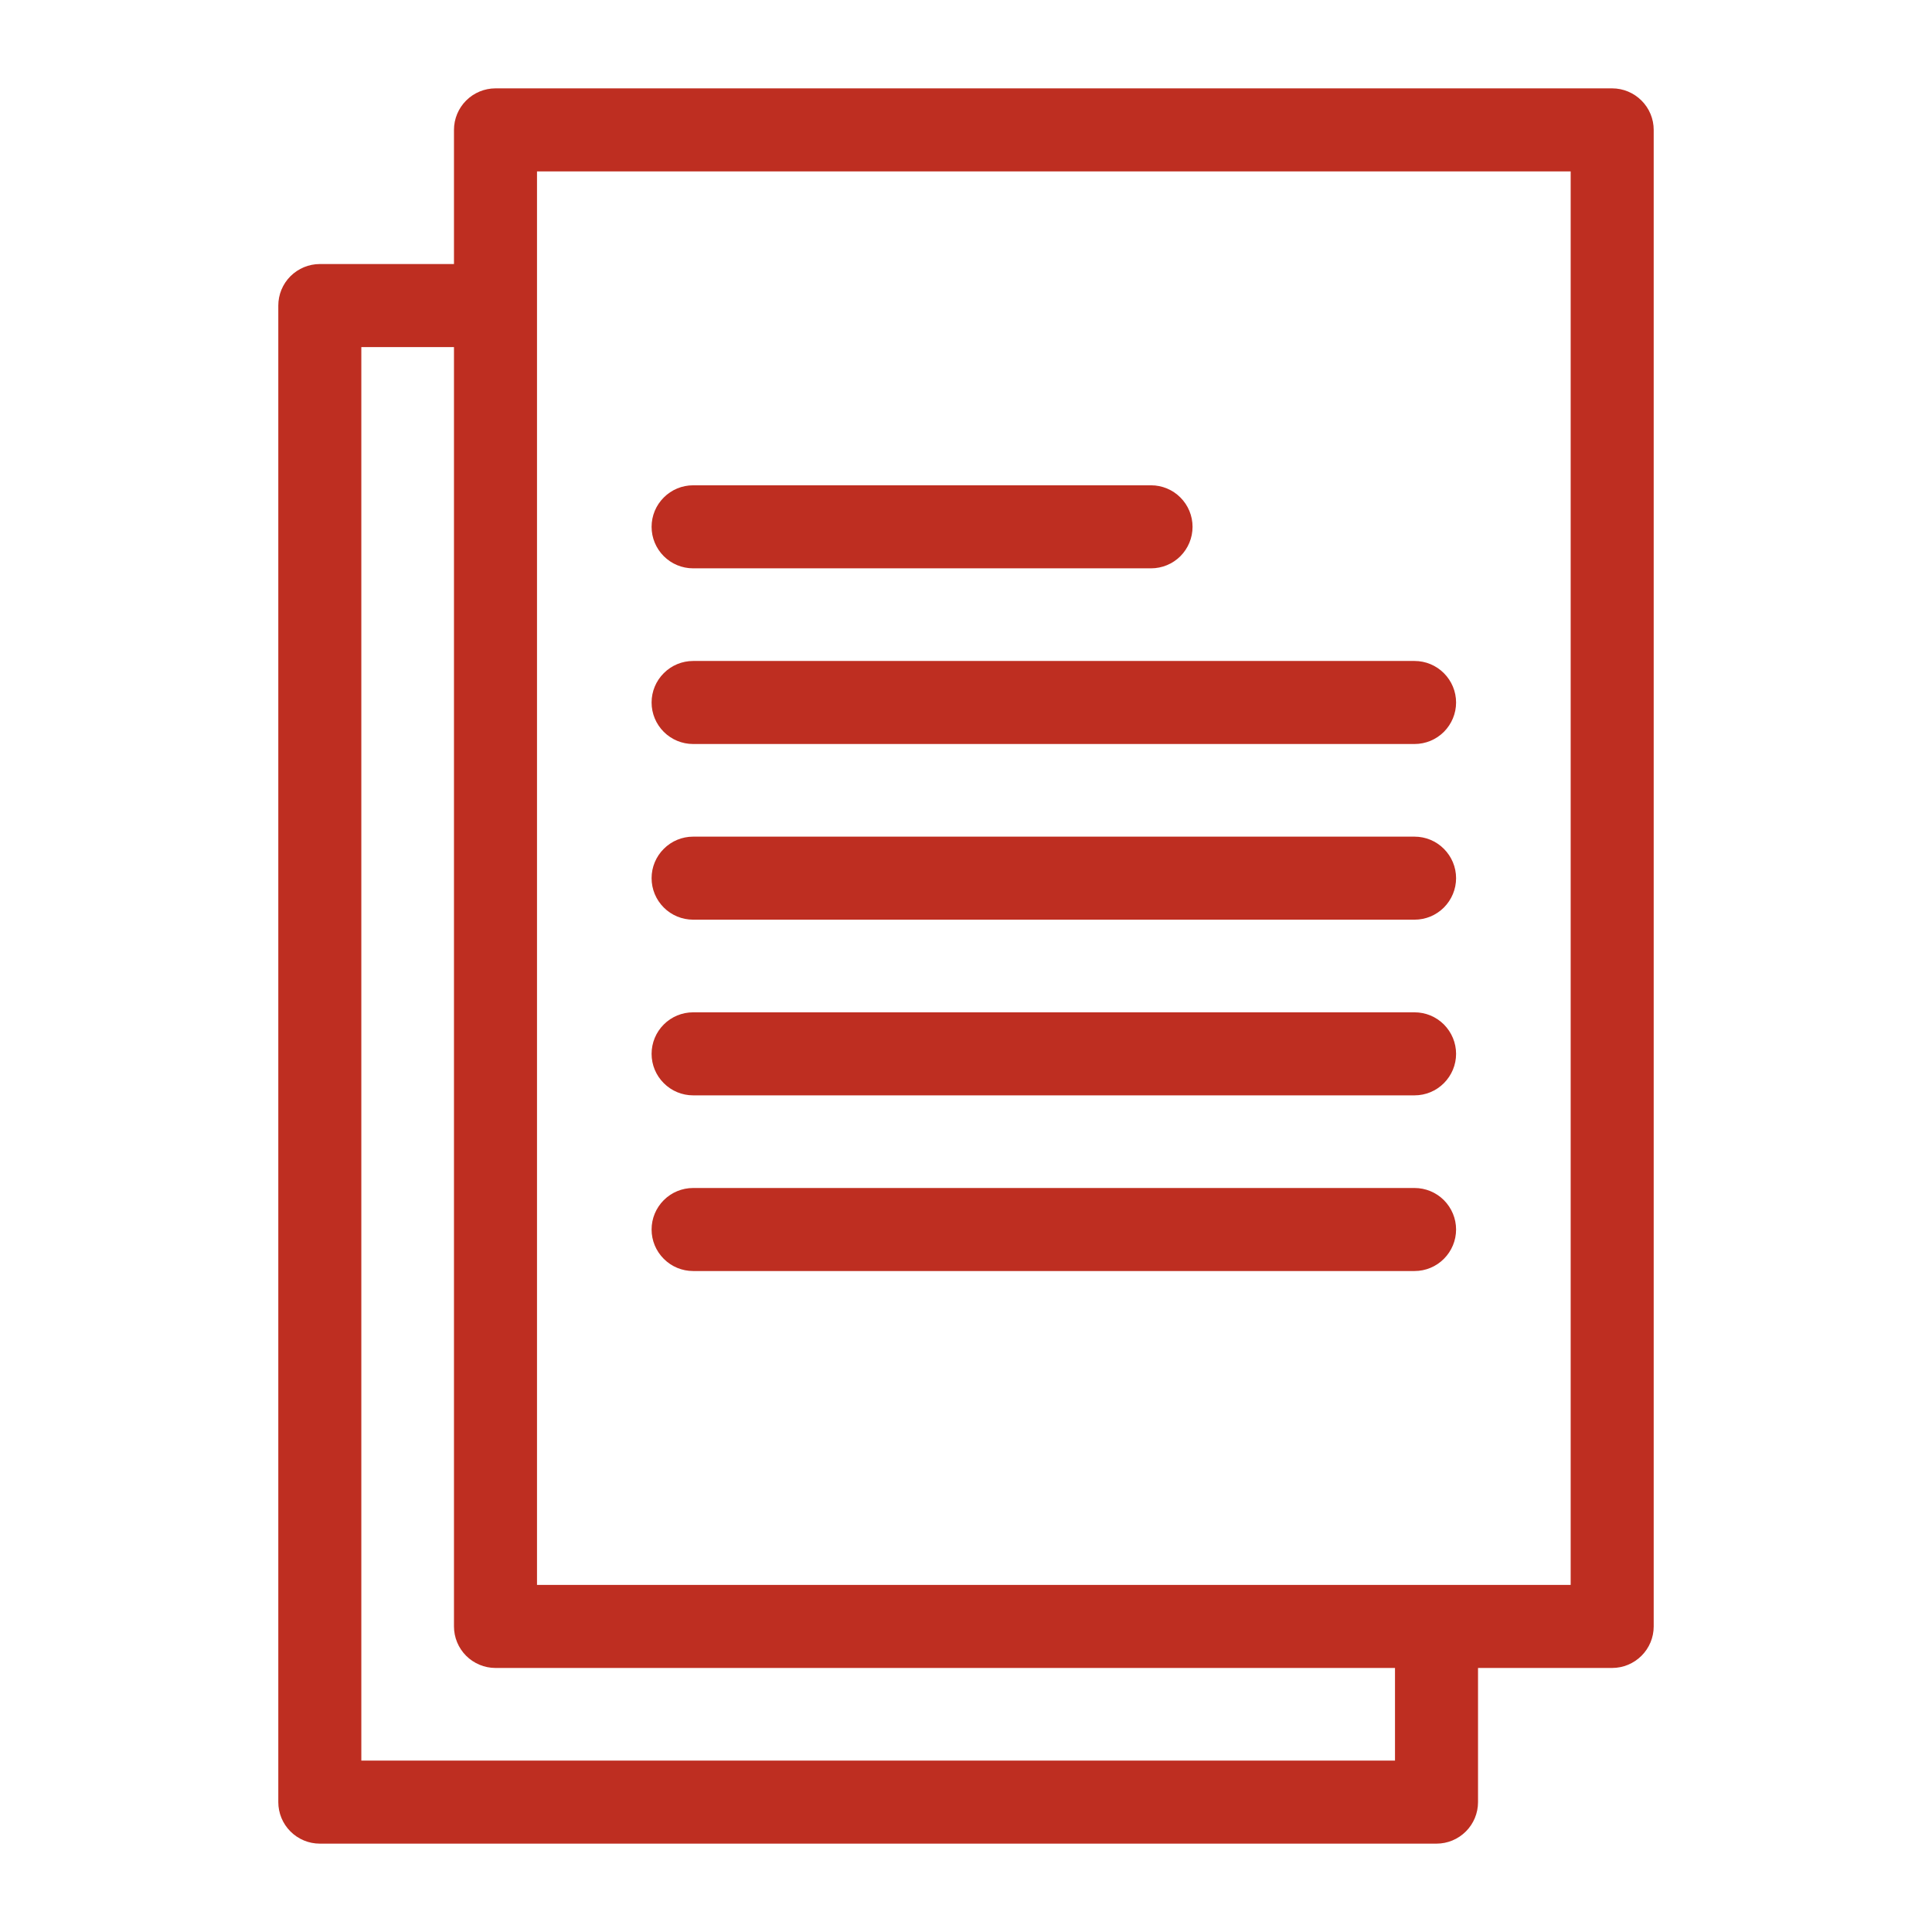 <svg width="42" height="42" viewBox="0 0 42 42" fill="none" xmlns="http://www.w3.org/2000/svg">
<g clip-path="url(#clip0)">
<path d="M9.869 2.824V5.74H6.952C6.713 5.74 6.484 5.836 6.314 6.005C6.145 6.174 6.05 6.403 6.05 6.643V39.176C6.05 39.416 6.145 39.645 6.314 39.814C6.484 39.984 6.713 40.079 6.952 40.079H31.229C31.468 40.079 31.697 39.984 31.867 39.814C32.036 39.645 32.131 39.416 32.131 39.176V36.26H35.047C35.287 36.26 35.516 36.164 35.685 35.995C35.855 35.826 35.95 35.596 35.95 35.357V2.824C35.95 2.585 35.855 2.355 35.685 2.186C35.516 2.017 35.287 1.921 35.047 1.921H10.771C10.532 1.921 10.302 2.017 10.133 2.186C9.964 2.355 9.869 2.585 9.869 2.824ZM30.326 38.274H7.855V7.545H9.869V35.357C9.869 35.596 9.964 35.826 10.133 35.995C10.302 36.164 10.532 36.26 10.771 36.26H30.326V38.274ZM11.674 3.726H34.145V34.455H11.674V3.726Z" fill="#BE2E21"/>
<path d="M30.751 18.188H15.068C14.828 18.188 14.599 18.283 14.43 18.453C14.26 18.622 14.165 18.851 14.165 19.09C14.165 19.33 14.26 19.559 14.43 19.729C14.599 19.898 14.828 19.993 15.068 19.993H30.751C30.991 19.993 31.22 19.898 31.389 19.729C31.558 19.559 31.654 19.33 31.654 19.09C31.654 18.851 31.558 18.622 31.389 18.453C31.22 18.283 30.991 18.188 30.751 18.188Z" fill="#BE2E21"/>
<path d="M30.751 14.369H15.068C14.828 14.369 14.599 14.464 14.43 14.634C14.26 14.803 14.165 15.032 14.165 15.272C14.165 15.511 14.26 15.74 14.43 15.91C14.599 16.079 14.828 16.174 15.068 16.174H30.751C30.991 16.174 31.22 16.079 31.389 15.91C31.558 15.74 31.654 15.511 31.654 15.272C31.654 15.032 31.558 14.803 31.389 14.634C31.22 14.464 30.991 14.369 30.751 14.369Z" fill="#BE2E21"/>
<path d="M15.068 12.355H25.023C25.262 12.355 25.492 12.26 25.661 12.091C25.83 11.921 25.925 11.692 25.925 11.453C25.925 11.213 25.83 10.984 25.661 10.815C25.492 10.645 25.262 10.55 25.023 10.55H15.068C14.828 10.55 14.599 10.645 14.43 10.815C14.26 10.984 14.165 11.213 14.165 11.453C14.165 11.692 14.26 11.921 14.43 12.091C14.599 12.26 14.828 12.355 15.068 12.355Z" fill="#BE2E21"/>
<path d="M30.751 22.007H15.068C14.828 22.007 14.599 22.102 14.43 22.271C14.26 22.441 14.165 22.67 14.165 22.91C14.165 23.149 14.26 23.378 14.43 23.547C14.599 23.717 14.828 23.812 15.068 23.812H30.751C30.991 23.812 31.22 23.717 31.389 23.547C31.558 23.378 31.654 23.149 31.654 22.91C31.654 22.67 31.558 22.441 31.389 22.271C31.22 22.102 30.991 22.007 30.751 22.007Z" fill="#BE2E21"/>
<path d="M30.751 25.826H15.068C14.828 25.826 14.599 25.921 14.43 26.09C14.26 26.26 14.165 26.489 14.165 26.728C14.165 26.968 14.26 27.197 14.43 27.366C14.599 27.536 14.828 27.631 15.068 27.631H30.751C30.991 27.631 31.22 27.536 31.389 27.366C31.558 27.197 31.654 26.968 31.654 26.728C31.654 26.489 31.558 26.26 31.389 26.09C31.22 25.921 30.991 25.826 30.751 25.826Z" fill="#BE2E21"/>
</g>
<defs>
<clipPath id="clip0">
<rect width="42" height="42" fill="white"/>
</clipPath>
</defs>
</svg>
